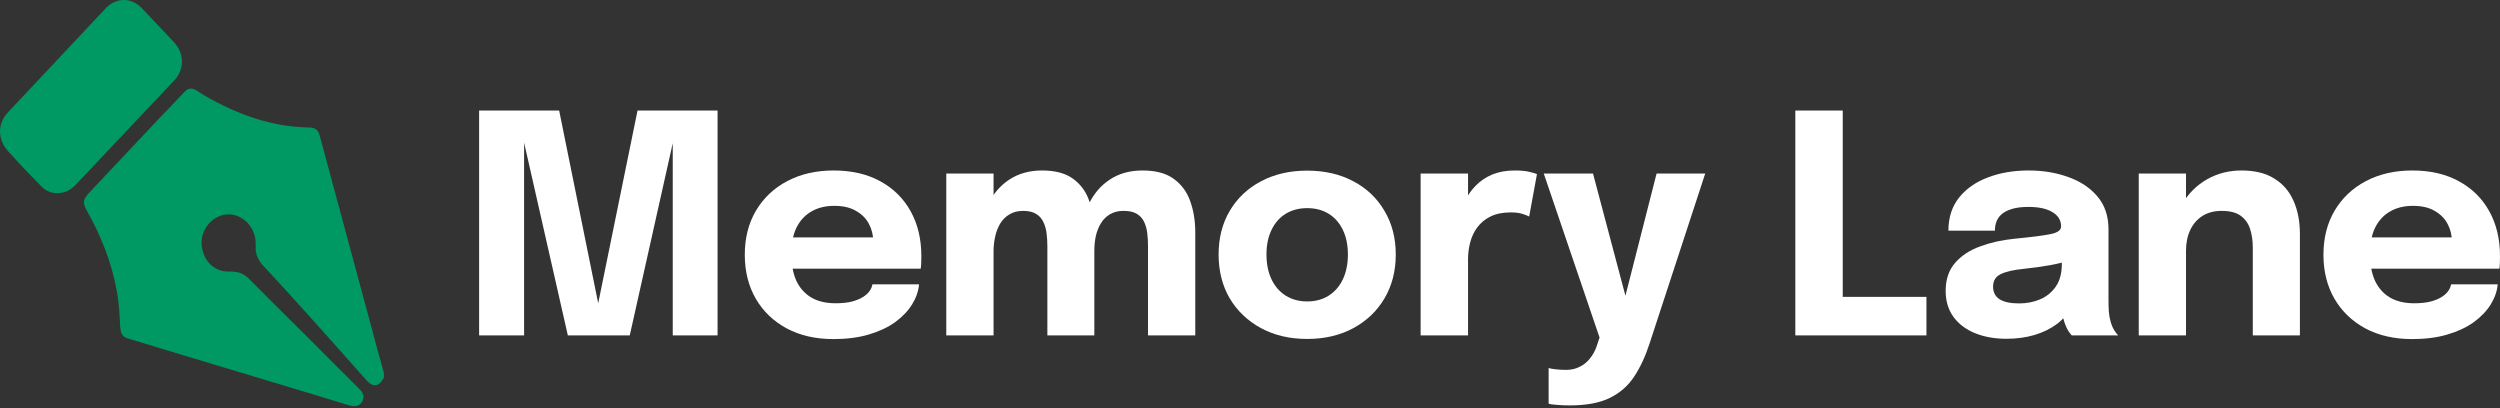 <svg width="814" height="133" viewBox="0 0 814 133" fill="none" xmlns="http://www.w3.org/2000/svg">
<rect x="0" y="0" width="814" height="133" fill="#333333" stroke="none"/>
<path d="M125 121.377C124.073 117.844 122.96 114.312 122.032 110.583C116.096 88.604 110.161 66.625 104.225 44.645C103.668 42.291 102.741 41.505 100.515 41.505C88.272 41.309 77.143 37.188 66.57 31.105C65.642 30.516 64.715 29.927 63.787 29.338C62.489 28.553 61.19 28.75 60.263 29.731C60.077 29.927 59.706 30.32 59.521 30.516C49.133 41.309 39.117 52.103 28.914 62.896C27.059 64.859 26.874 66.036 28.172 68.391C32.81 76.633 36.334 85.268 38.004 94.688C38.745 98.416 38.931 102.341 39.117 106.07C39.302 108.817 39.858 109.798 42.27 110.387C66.013 117.648 89.942 124.713 113.685 131.974C115.725 132.563 117.024 132.17 117.766 130.993C118.693 129.619 118.508 128.049 117.024 126.675C113.685 123.339 110.531 120.199 107.193 116.863C98.474 108.032 89.571 99.397 80.853 90.566C78.998 88.8 77.143 88.408 74.731 88.408C70.279 88.604 66.755 85.66 65.828 80.951C64.715 76.044 68.053 70.942 72.876 69.961C77.514 68.98 82.151 72.512 83.078 77.418C83.264 78.399 83.264 79.38 83.264 80.165C83.078 82.324 83.82 84.09 85.119 85.857C96.62 98.22 107.935 110.976 119.25 123.732C121.476 126.283 123.516 125.89 125 122.947C125 122.358 125 121.769 125 121.377Z" fill="#009963"/>
<path d="M18.527 62.896C21.124 62.896 22.979 61.915 24.648 60.149C35.407 48.767 45.98 37.581 56.738 26.198C60.077 22.666 60.077 17.564 56.738 13.835C53.214 10.107 49.69 6.378 46.165 2.649C42.826 -0.883 37.818 -0.883 34.479 2.649C23.721 14.031 13.147 25.414 2.574 36.599C-0.95 40.328 -0.765 45.43 2.574 49.159C5.913 52.888 9.437 56.616 12.962 60.149C14.631 62.111 16.672 62.896 18.527 62.896Z" fill="#009963"/>
<path d="M207.579 36H233.641V109.216H219.046V45.084L219.344 45.282L205.047 109.216H184.892L170.347 45.133L170.645 44.984V109.216H156V36H182.062L195.416 101.919H194.126L207.579 36Z" fill="white"/>
<path d="M250.845 87.475V77.299H285.794L284.304 79.88C284.304 79.615 284.304 79.367 284.304 79.135C284.304 78.871 284.304 78.623 284.304 78.391C284.304 76.505 283.857 74.701 282.964 72.98C282.07 71.227 280.68 69.803 278.794 68.712C276.941 67.586 274.558 67.024 271.645 67.024C268.733 67.024 266.218 67.653 264.1 68.91C262.015 70.134 260.41 71.905 259.284 74.221C258.192 76.538 257.646 79.334 257.646 82.61C257.646 85.986 258.176 88.881 259.235 91.297C260.327 93.679 261.932 95.516 264.05 96.807C266.201 98.097 268.865 98.743 272.043 98.743C274.094 98.743 275.865 98.561 277.354 98.197C278.844 97.799 280.052 97.303 280.978 96.707C281.938 96.112 282.666 95.45 283.163 94.722C283.659 93.994 283.957 93.282 284.056 92.587H299.247C299.048 94.805 298.287 96.989 296.963 99.14C295.639 101.257 293.803 103.177 291.453 104.898C289.103 106.585 286.24 107.926 282.865 108.918C279.522 109.911 275.7 110.407 271.397 110.407C265.572 110.407 260.492 109.249 256.157 106.933C251.821 104.583 248.462 101.357 246.079 97.253C243.697 93.117 242.505 88.352 242.505 82.958C242.505 77.497 243.713 72.716 246.129 68.612C248.578 64.476 251.97 61.266 256.306 58.982C260.674 56.666 265.721 55.508 271.447 55.508C277.305 55.508 282.368 56.682 286.637 59.032C290.907 61.349 294.2 64.608 296.516 68.811C298.833 72.98 299.991 77.845 299.991 83.404C299.991 84.232 299.975 85.026 299.942 85.787C299.909 86.548 299.859 87.111 299.793 87.475H250.845Z" fill="white"/>
<path d="M341.024 109.216V88.815C341.024 86.862 341.024 85.175 341.024 83.752C341.024 82.296 341.024 81.088 341.024 80.128C341.024 78.772 340.942 77.431 340.776 76.108C340.644 74.784 340.313 73.559 339.783 72.434C339.287 71.276 338.509 70.366 337.45 69.704C336.391 69.009 334.952 68.662 333.131 68.662C331.443 68.662 329.987 69.026 328.763 69.754C327.538 70.449 326.529 71.425 325.735 72.683C324.973 73.907 324.411 75.33 324.047 76.951C323.683 78.54 323.501 80.211 323.501 81.965L319.281 78.49C319.281 74.023 320.092 70.068 321.713 66.627C323.335 63.152 325.635 60.438 328.614 58.486C331.625 56.501 335.183 55.508 339.287 55.508C343.689 55.508 347.114 56.451 349.563 58.337C352.045 60.19 353.783 62.672 354.776 65.783C355.801 68.86 356.314 72.269 356.314 76.008C356.314 77.431 356.314 79.351 356.314 81.766C356.314 84.182 356.314 87.078 356.314 90.453V109.216H341.024ZM308.111 109.216V56.501H323.501V109.216H308.111ZM373.789 109.216V88.865C373.789 86.846 373.789 85.109 373.789 83.653C373.789 82.197 373.789 80.989 373.789 80.029C373.789 78.573 373.706 77.183 373.54 75.859C373.375 74.503 373.027 73.278 372.498 72.186C371.968 71.094 371.174 70.234 370.115 69.605C369.056 68.976 367.616 68.662 365.796 68.662C364.108 68.662 362.652 69.026 361.428 69.754C360.236 70.449 359.26 71.409 358.499 72.633C357.738 73.857 357.175 75.247 356.811 76.802C356.48 78.358 356.314 79.979 356.314 81.667L352.095 78.242C352.095 73.841 352.889 69.936 354.478 66.527C356.099 63.119 358.383 60.438 361.328 58.486C364.307 56.501 367.865 55.508 372.002 55.508C376.304 55.508 379.696 56.418 382.178 58.238C384.694 60.058 386.481 62.49 387.54 65.535C388.632 68.546 389.178 71.921 389.178 75.661C389.178 77.15 389.178 79.069 389.178 81.419C389.178 83.768 389.178 86.631 389.178 90.006V109.216H373.789Z" fill="white"/>
<path d="M425.619 110.358C419.927 110.358 414.913 109.183 410.577 106.834C406.242 104.484 402.85 101.257 400.401 97.154C397.985 93.018 396.777 88.252 396.777 82.858C396.777 77.497 397.985 72.765 400.401 68.662C402.85 64.525 406.242 61.315 410.577 59.032C414.913 56.716 419.927 55.557 425.619 55.557C431.311 55.557 436.325 56.716 440.661 59.032C444.996 61.315 448.372 64.525 450.788 68.662C453.237 72.765 454.461 77.497 454.461 82.858C454.461 88.252 453.237 93.018 450.788 97.154C448.372 101.257 444.996 104.484 440.661 106.834C436.325 109.183 431.311 110.358 425.619 110.358ZM425.619 98.147C428.3 98.147 430.633 97.518 432.619 96.261C434.604 95.003 436.143 93.233 437.235 90.949C438.328 88.633 438.874 85.936 438.874 82.858C438.874 79.781 438.328 77.117 437.235 74.867C436.143 72.583 434.604 70.829 432.619 69.605C430.633 68.381 428.3 67.768 425.619 67.768C422.971 67.768 420.638 68.381 418.619 69.605C416.634 70.829 415.095 72.583 414.003 74.867C412.911 77.117 412.364 79.781 412.364 82.858C412.364 85.936 412.911 88.633 414.003 90.949C415.095 93.233 416.634 95.003 418.619 96.261C420.638 97.518 422.971 98.147 425.619 98.147Z" fill="white"/>
<path d="M462.555 109.216V56.501H477.994V74.668L474.817 72.683C475.181 70.201 475.843 67.917 476.803 65.832C477.763 63.748 479.004 61.944 480.526 60.422C482.048 58.867 483.852 57.659 485.937 56.798C488.055 55.938 490.471 55.508 493.185 55.508C495.303 55.508 496.958 55.673 498.149 56.004C499.374 56.302 500.135 56.534 500.433 56.699L497.901 70.498C497.603 70.333 496.941 70.068 495.915 69.704C494.889 69.34 493.565 69.158 491.944 69.158C489.296 69.158 487.079 69.605 485.292 70.498C483.505 71.392 482.065 72.583 480.973 74.072C479.914 75.528 479.153 77.15 478.689 78.937C478.226 80.724 477.994 82.527 477.994 84.347V109.216H462.555Z" fill="white"/>
<path d="M511.137 132C509.482 132 507.993 131.934 506.669 131.801C505.378 131.702 504.567 131.586 504.237 131.454V119.789C504.667 119.988 505.411 120.137 506.47 120.236C507.563 120.368 508.721 120.434 509.945 120.434C511.567 120.434 513.023 120.103 514.314 119.442C515.638 118.813 516.763 117.903 517.69 116.711C518.649 115.553 519.394 114.18 519.924 112.592L520.817 109.911L502.648 56.501H518.683L530.15 99.735H528.363L539.384 56.501H555.22L537.1 111.847C535.743 116.017 534.072 119.607 532.086 122.618C530.1 125.63 527.453 127.946 524.143 129.568C520.834 131.189 516.498 132 511.137 132Z" fill="white"/>
<path d="M584.557 109.216V36H599.996V104.6L593.046 96.658H627.25V109.216H584.557Z" fill="white"/>
<path d="M653.314 110.308C649.475 110.308 646.05 109.696 643.038 108.472C640.06 107.247 637.726 105.477 636.039 103.16C634.351 100.844 633.507 98.031 633.507 94.722C633.507 90.982 634.533 87.938 636.585 85.588C638.637 83.239 641.35 81.452 644.726 80.228C648.135 78.97 651.825 78.143 655.796 77.746C661.588 77.183 665.576 76.67 667.76 76.207C669.978 75.743 671.086 74.933 671.086 73.775C671.086 73.742 671.086 73.708 671.086 73.675C671.086 71.723 670.143 70.184 668.257 69.059C666.403 67.934 663.805 67.371 660.463 67.371C656.922 67.371 654.208 68.016 652.321 69.307C650.468 70.565 649.541 72.501 649.541 75.115H634.4C634.4 70.879 635.542 67.305 637.826 64.393C640.142 61.481 643.27 59.28 647.208 57.791C651.147 56.269 655.598 55.508 660.562 55.508C665.195 55.508 669.481 56.219 673.42 57.642C677.358 59.032 680.518 61.133 682.901 63.946C685.317 66.759 686.525 70.333 686.525 74.668C686.525 75.363 686.525 76.058 686.525 76.753C686.525 77.415 686.525 78.093 686.525 78.788V97.452C686.525 98.809 686.558 100.116 686.624 101.373C686.724 102.598 686.922 103.723 687.22 104.749C687.551 105.907 687.965 106.867 688.461 107.628C688.958 108.389 689.371 108.918 689.702 109.216H674.561C674.33 108.984 673.966 108.505 673.469 107.777C673.006 107.049 672.609 106.205 672.278 105.245C671.881 104.087 671.583 102.929 671.384 101.77C671.219 100.579 671.136 99.189 671.136 97.601L674.313 99.785C673.386 101.969 671.881 103.855 669.796 105.444C667.744 106.999 665.295 108.207 662.448 109.067C659.635 109.895 656.591 110.308 653.314 110.308ZM657.435 98.792C659.851 98.792 662.101 98.362 664.186 97.501C666.304 96.608 668.025 95.218 669.349 93.332C670.673 91.446 671.334 88.98 671.334 85.936V80.625L675.157 84.347C672.973 85.142 670.441 85.803 667.562 86.333C664.715 86.829 661.869 87.227 659.023 87.524C655.647 87.855 653.116 88.434 651.428 89.262C649.773 90.056 648.946 91.413 648.946 93.332C648.946 95.152 649.657 96.525 651.08 97.452C652.503 98.345 654.621 98.792 657.435 98.792Z" fill="white"/>
<path d="M733.509 109.216V86.829C733.509 85.572 733.509 84.43 733.509 83.404C733.509 82.379 733.509 81.452 733.509 80.625C733.509 78.441 733.227 76.455 732.665 74.668C732.102 72.848 731.093 71.392 729.636 70.3C728.18 69.208 726.079 68.662 723.332 68.662C720.949 68.662 718.88 69.208 717.126 70.3C715.405 71.392 714.082 72.914 713.155 74.867C712.228 76.819 711.765 79.069 711.765 81.617L707.496 78.54C707.496 73.973 708.489 69.969 710.474 66.527C712.46 63.086 715.141 60.389 718.516 58.436C721.925 56.484 725.698 55.508 729.835 55.508C734.17 55.508 737.728 56.385 740.508 58.139C743.321 59.859 745.406 62.275 746.763 65.386C748.153 68.463 748.848 72.07 748.848 76.207C748.848 77.894 748.848 79.781 748.848 81.866C748.848 83.95 748.848 86.085 748.848 88.269V109.216H733.509ZM696.376 109.216V56.501H711.765V109.216H696.376Z" fill="white"/>
<path d="M764.854 87.475V77.299H799.802L798.313 79.88C798.313 79.615 798.313 79.367 798.313 79.135C798.313 78.871 798.313 78.623 798.313 78.391C798.313 76.505 797.866 74.701 796.973 72.98C796.079 71.227 794.689 69.803 792.803 68.712C790.949 67.586 788.566 67.024 785.654 67.024C782.742 67.024 780.226 67.653 778.108 68.91C776.023 70.134 774.418 71.905 773.293 74.221C772.201 76.538 771.655 79.334 771.655 82.61C771.655 85.986 772.184 88.881 773.243 91.297C774.336 93.679 775.941 95.516 778.059 96.807C780.21 98.097 782.874 98.743 786.051 98.743C788.103 98.743 789.874 98.561 791.363 98.197C792.852 97.799 794.06 97.303 794.987 96.707C795.947 96.112 796.675 95.45 797.171 94.722C797.668 93.994 797.965 93.282 798.065 92.587H813.255C813.057 94.805 812.296 96.989 810.972 99.14C809.648 101.257 807.811 103.177 805.461 104.898C803.112 106.585 800.249 107.926 796.873 108.918C793.531 109.911 789.708 110.407 785.406 110.407C779.581 110.407 774.501 109.249 770.165 106.933C765.83 104.583 762.471 101.357 760.088 97.253C757.705 93.117 756.514 88.352 756.514 82.958C756.514 77.497 757.722 72.716 760.138 68.612C762.587 64.476 765.979 61.266 770.314 58.982C774.683 56.666 779.73 55.508 785.455 55.508C791.313 55.508 796.377 56.682 800.646 59.032C804.915 61.349 808.208 64.608 810.525 68.811C812.842 72.98 814 77.845 814 83.404C814 84.232 813.983 85.026 813.95 85.787C813.917 86.548 813.868 87.111 813.801 87.475H764.854Z" fill="white"/>
</svg>
